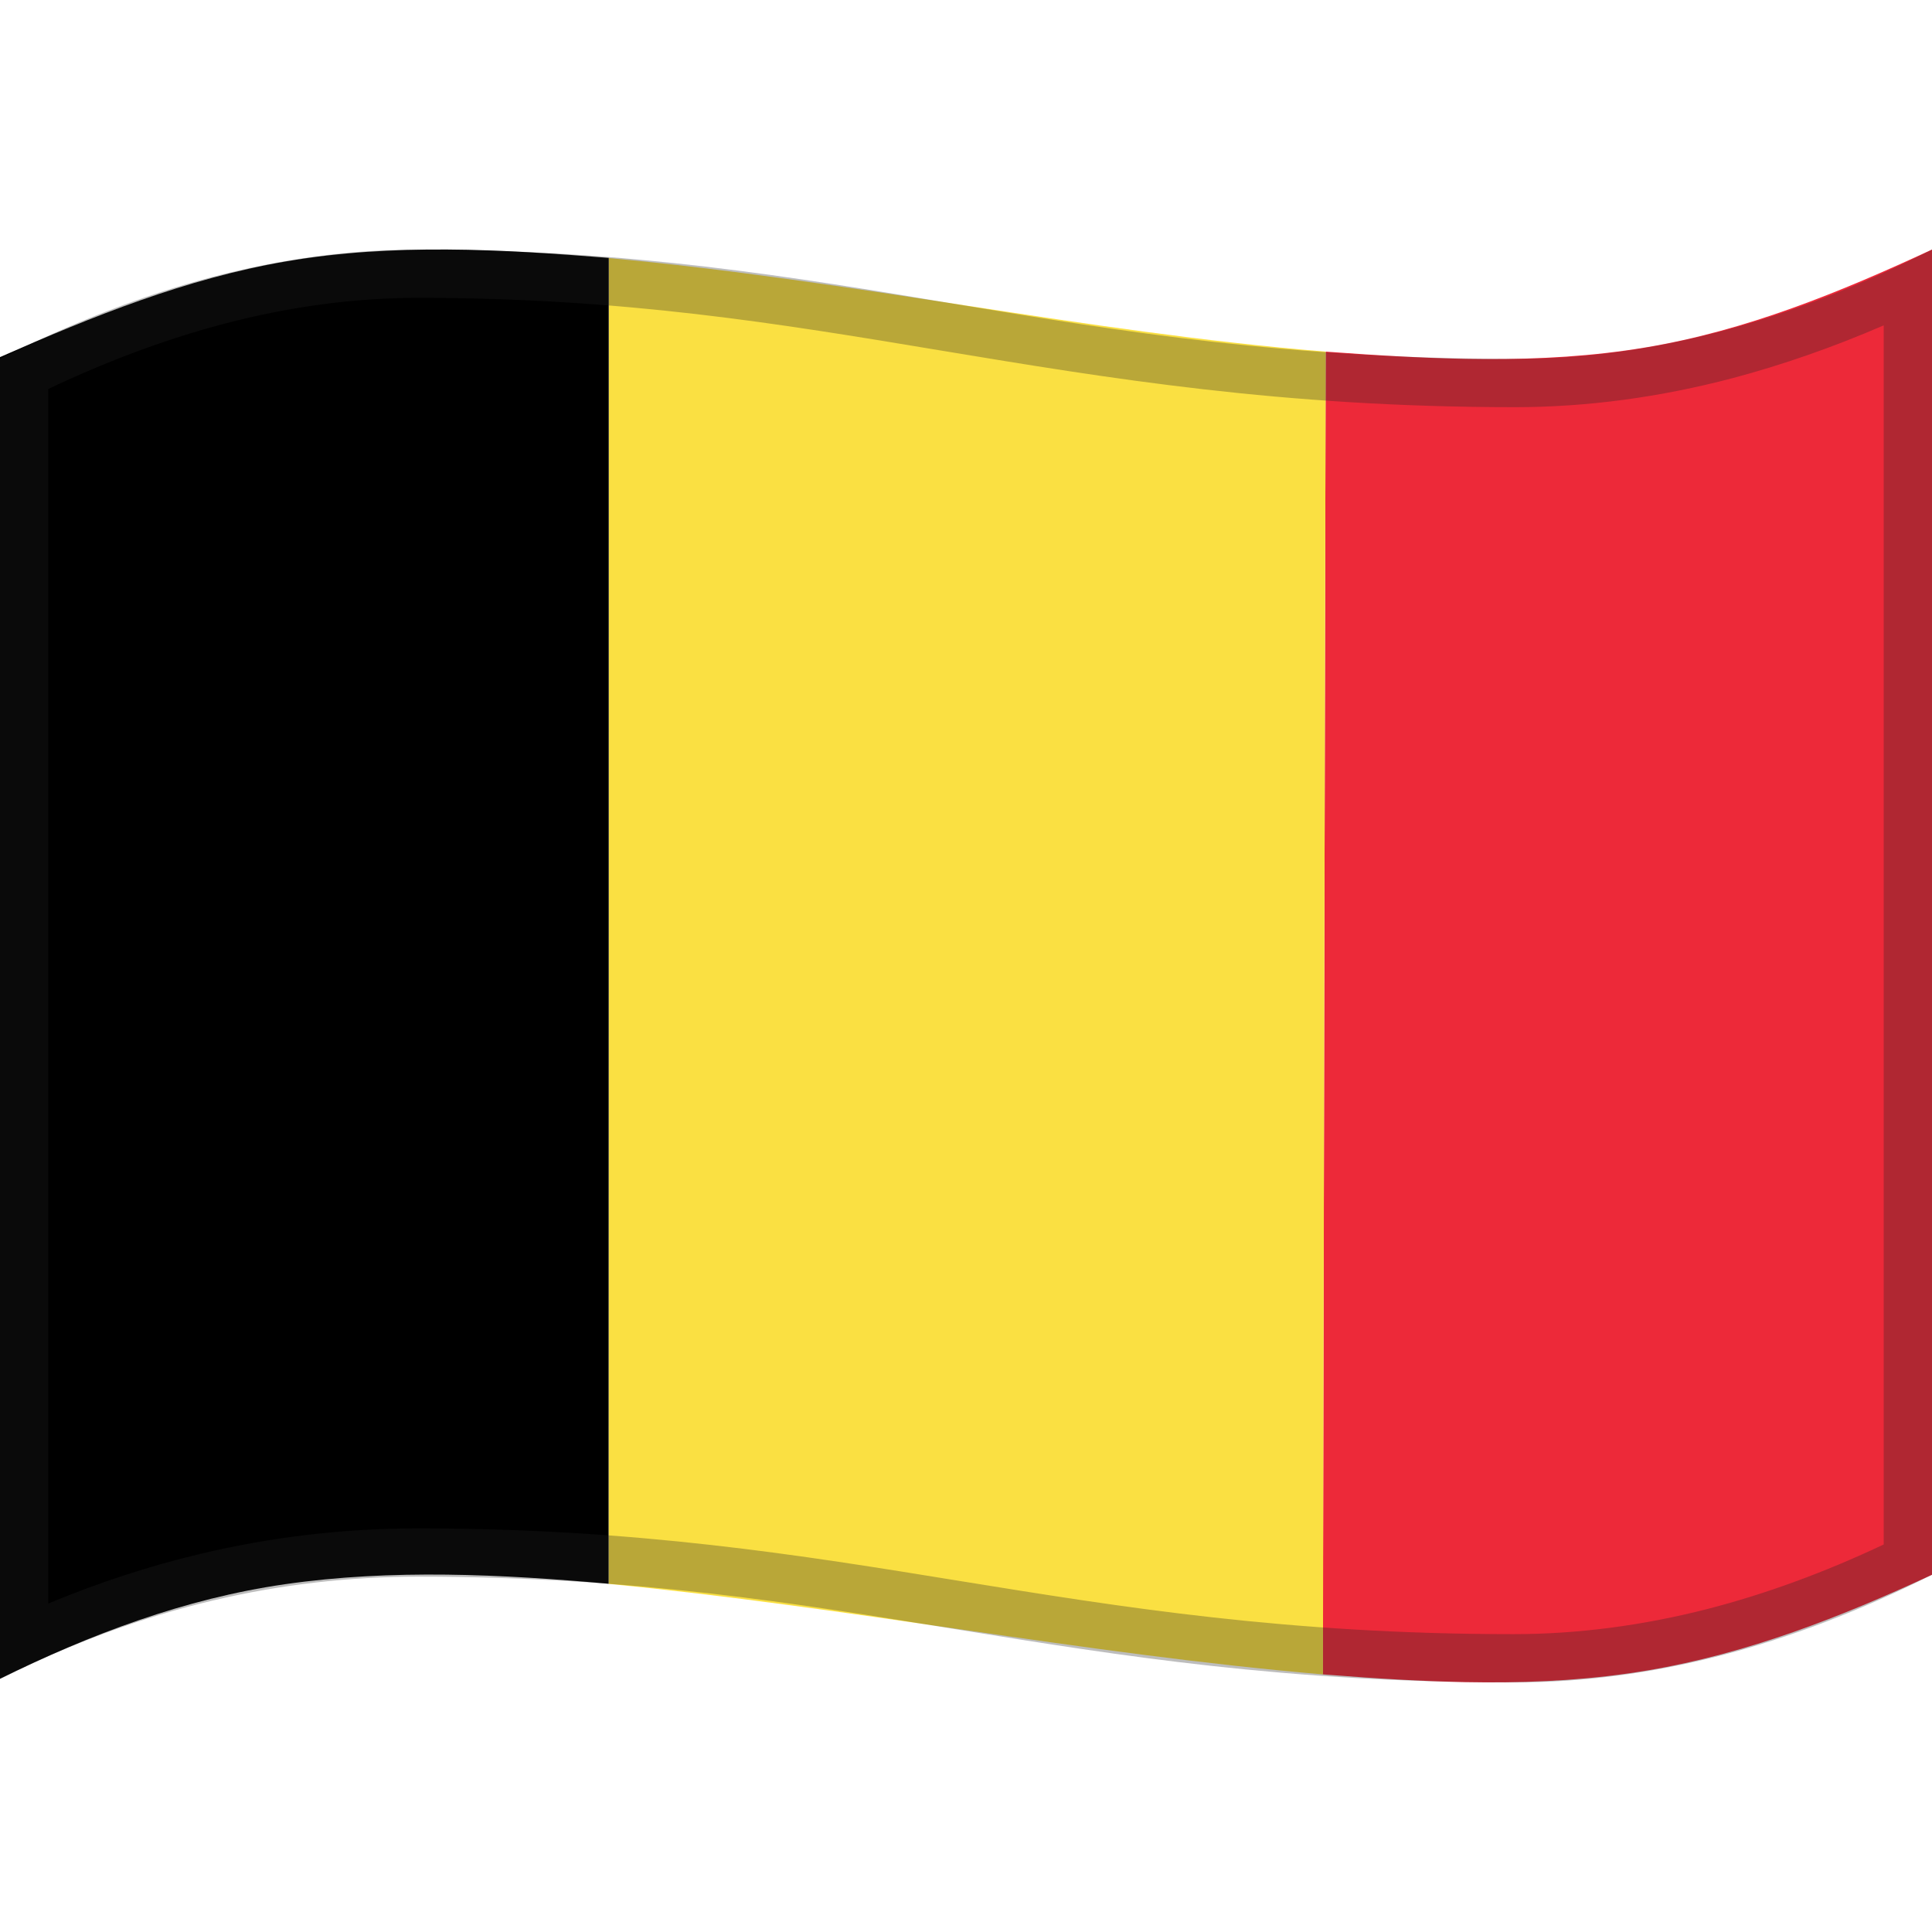 <svg viewBox="0 0 1200 1200" xmlns="http://www.w3.org/2000/svg" xmlns:xlink="http://www.w3.org/1999/xlink">
  <g>
    <path d="M823.4,218.4c66,4.8,133.1,8.4,198.7-2.6c62.4-10.4,120.8-34.3,177.9-60.8c0,274.4,0,548.7,0,823.1 c-56.6,26.3-114.7,49-176.5,59.4c-66.8,11.3-134.7,7.7-201.9,2.5C822.2,766.1,822.8,492.2,823.4,218.4z" fill="#ED2939"/>
    <path d="M378.1,160.3c149.3,13.5,295.8,46,445.3,58.1c-0.6,273.9-1.2,547.7-1.7,821.6 C673,1027.3,526.5,998.1,378,983.8C378.1,709.3,378.1,434.8,378.1,160.3z" fill="#FAE042"/>
    <path d="M0,221.8c57.4-25.3,115.9-48.9,178-59.5c66.1-11.3,133.6-7.5,200.1-2.1c0,274.5,0,549-0.1,823.5 c-66.8-5.9-134.5-9.3-201.1,0.3c-62.3,9-120.6,31-176.9,58.7C0,769.2,0,495.5,0,221.8z"/>
  </g>
  <g opacity="0.3">
    <path d="M259.7,185c127.9,0,223.7,15.9,325.2,32.8C688.7,235,796.1,252.9,941,252.9c44.4,0,90-6.1,135.4-18.1 c30.5-8.1,61.9-19,93.6-32.7v757.2c-36.8,17.4-73.5,30.8-109.2,40c-40.5,10.4-81.1,15.7-120.8,15.7c-140.1,0-243.6-16.8-343.7-33 c-98.9-16.1-201.3-32.7-336.6-32.7c-45.7,0-91.1,5.3-135.1,15.8C93,972.6,61.3,982.9,30,996V241.6c37.1-17.6,73.8-31.2,109.2-40.5 C179.9,190.4,220.4,185,259.7,185 M1200,155c-89.2,45-174.4,67.9-259,67.9c-280.7,0-416.7-67.9-681.3-67.9 C175.2,155,89.1,178,0,222.9c0,242.4,0,577.6,0,820c89-44.9,175.2-63.6,259.7-63.6c268.9,0,398.5,65.7,680.3,65.7 c84.6,0,170.8-22,260-66.9C1200,735.7,1200,397.4,1200,155L1200,155z" fill="#212121"/>
  </g>
</svg>